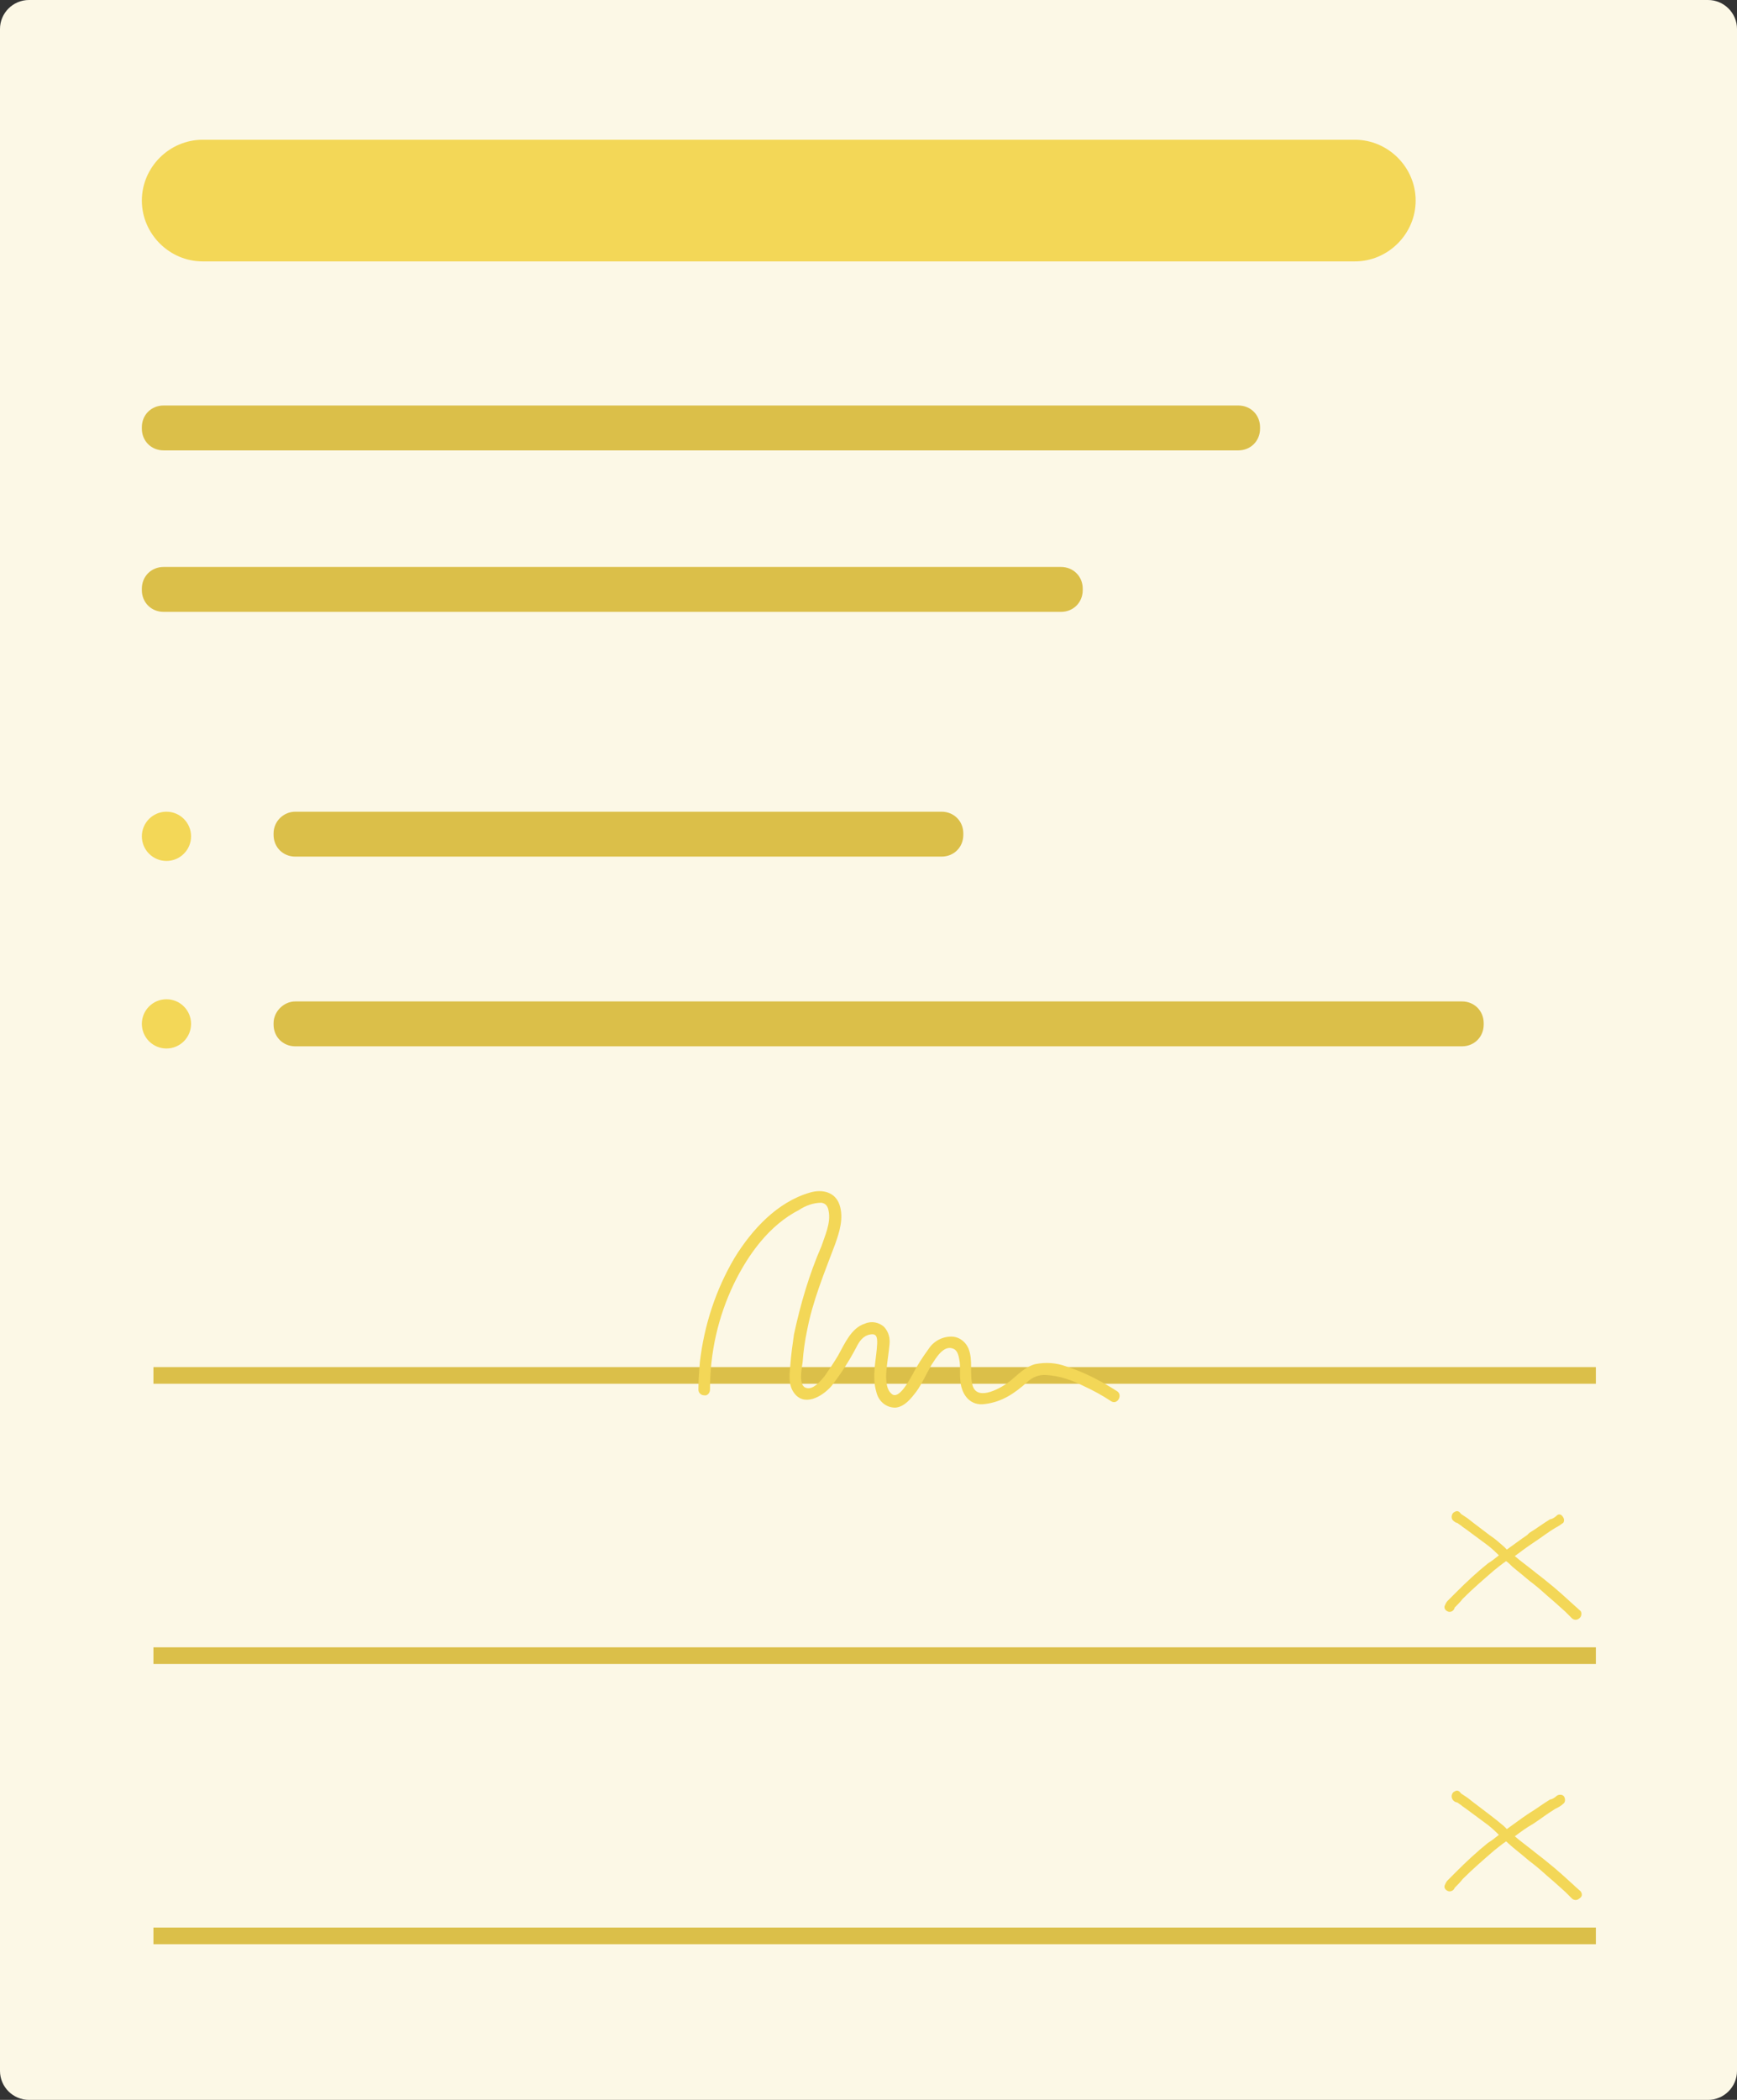 <?xml version="1.0" encoding="utf-8"?>
<!-- Generator: Adobe Illustrator 25.2.0, SVG Export Plug-In . SVG Version: 6.00 Build 0)  -->
<svg version="1.1" id="Livello_1" xmlns="http://www.w3.org/2000/svg" xmlns:xlink="http://www.w3.org/1999/xlink" x="0px" y="0px"
	 viewBox="0 0 240 290" style="enable-background:new 0 0 240 290;" xml:space="preserve">
<rect x="0" y="0" width="240" height="290" fill="#333333" stroke="none"/>
<style type="text/css">
	.st0{fill:#FCF8E6;}
	.st1{fill:#F3D757;}
	.st2{fill:#DBBF49;}
</style>
<g id="Livello_2_1_">
	<g id="Livello_1-2">
		<path class="st0" d="M4,0h232c2.2,0,4,1.8,4,4v282c0,2.2-1.8,4-4,4H4c-2.2,0-4-1.8-4-4V4C0,1.8,1.8,0,4,0z"/>
		<path class="st1" d="M28,19.3h159.2c4.6,0,8.4,3.8,8.4,8.4l0,0c0,4.6-3.8,8.4-8.4,8.4H28c-4.6,0-8.4-3.8-8.4-8.4l0,0
			C19.6,23.1,23.4,19.3,28,19.3z"/>
		<path class="st2" d="M22.6,56h148.5c1.7,0,3,1.3,3,3v0.2c0,1.7-1.3,3-3,3H22.6c-1.7,0-3-1.3-3-3V59C19.6,57.3,20.9,56,22.6,56z"/>
		<path class="st2" d="M22.6,78.3h124c1.7,0,3,1.3,3,3v0.2c0,1.7-1.3,3-3,3h-124c-1.7,0-3-1.3-3-3v-0.2
			C19.6,79.6,20.9,78.3,22.6,78.3z"/>
		<path class="st2" d="M40.8,112.1h89.3c1.7,0,3,1.3,3,3v0.2c0,1.7-1.3,3-3,3H40.8c-1.7,0-3-1.3-3-3v-0.2
			C37.8,113.4,39.2,112.1,40.8,112.1z"/>
		<path class="st2" d="M40.8,138.3H202c1.7,0,3,1.3,3,3v0.2c0,1.7-1.3,3-3,3H40.8c-1.7,0-3-1.3-3-3v-0.2
			C37.8,139.7,39.2,138.3,40.8,138.3z"/>
		<circle class="st1" cx="23" cy="115.5" r="3.4"/>
		<circle class="st1" cx="23" cy="141.4" r="3.4"/>
		<rect x="21.2" y="188.8" class="st2" width="199.3" height="2.3"/>
		<path class="st1" d="M98.1,191.9c0-5.1,1.1-10,3.3-14.6c2-4.1,4.9-8.1,9-10.2c0.9-0.6,2-1,3.1-1c0.6,0.1,0.9,0.5,1,1.2
			c0.3,1.6-0.5,3.3-1,4.8c-1.7,3.9-2.9,8-3.8,12.2c-0.2,1.4-0.4,2.8-0.5,4.2c-0.1,1.2-0.3,2.6,0.4,3.7c1.4,2.2,4,0.7,5.3-0.8
			c1.3-1.7,2.4-3.4,3.4-5.3c0.4-0.8,0.9-1.6,1.9-1.8s1,0.5,1,1.2c-0.1,2.3-0.8,4.5-0.1,6.8c0.3,1.2,1.3,2.1,2.6,2.1
			c1.3-0.1,2.2-1.3,2.9-2.2c0.8-1.1,1.4-2.5,2.1-3.7c0.6-0.9,1.7-2.9,3.1-2.2c0.6,0.3,0.7,1.2,0.8,1.8c0.1,0.9,0,1.8,0.1,2.7
			c0.2,1.9,1.4,3.4,3.4,3.1c2.4-0.3,4.1-1.5,5.8-3c0.7-0.7,1.7-1.1,2.7-1c1.8,0.1,3.5,0.7,5.1,1.5c1.3,0.6,2.6,1.3,3.8,2.1
			c0.9,0.6,1.7-0.9,0.8-1.4c-2.2-1.4-4.5-2.6-7-3.4c-1.4-0.5-2.8-0.6-4.3-0.3c-1.4,0.4-2.3,1.4-3.4,2.3s-4.5,2.9-5.2,0.7
			c-0.5-1.7,0.1-3.5-0.6-5.2c-0.4-0.9-1.2-1.5-2.1-1.6c-1.4-0.1-2.7,0.6-3.4,1.7c-0.8,1.1-1.6,2.3-2.2,3.5c-0.4,0.7-1.9,3.6-2.9,2.7
			c-0.9-0.7-0.8-2.5-0.7-3.5s0.3-2.2,0.4-3.3c0.1-0.9-0.1-1.7-0.7-2.4c-0.7-0.7-1.8-0.9-2.7-0.5c-1.9,0.6-2.8,2.8-3.7,4.4
			c-0.6,1-1.2,1.9-1.9,2.9c-0.5,0.6-1.5,1.8-2.4,1.6c-1.3-0.2-0.7-2.8-0.6-3.6c0.1-1.4,0.3-2.9,0.6-4.3c0.8-4.2,2.4-8,3.9-12
			c0.6-1.7,1.2-3.6,0.6-5.4s-2.4-2.2-4.1-1.7c-4.5,1.3-8,5.1-10.4,9c-2.6,4.4-4.2,9.3-4.8,14.4c-0.1,1.3-0.2,2.5-0.2,3.8
			c0,0.5,0.4,0.8,0.8,0.8C97.7,192.8,98.1,192.4,98.1,191.9L98.1,191.9z"/>
		<rect x="21.2" y="227.5" class="st2" width="199.3" height="2.3"/>
		<path class="st1" d="M218.4,222.5l-1-0.9c-1.2-1.1-2.1-1.9-2.7-2.4c-1.1-0.9-1.7-1.4-2.5-2c-0.6-0.5-1.3-1-2.3-1.8l-0.6-0.5
			c0.8-0.6,1.6-1.2,2.5-1.8l0.3-0.2c0.9-0.6,1.8-1.3,2.8-1.9c0.4-0.2,0.7-0.4,1.1-0.7c0.2-0.3,0.1-0.7-0.2-1c-0.2-0.2-0.5-0.2-0.7,0
			s-0.5,0.4-0.8,0.5h-0.1c-1,0.6-1.9,1.3-2.9,1.9L211,212c-0.9,0.6-1.8,1.3-2.8,2l-0.4-0.4c-0.7-0.6-1.1-1-2-1.6
			c-0.5-0.4-2.4-1.8-3-2.3l0,0c-0.3-0.2-0.6-0.4-0.9-0.6l-0.1-0.1l0,0c-0.2-0.3-0.5-0.4-0.8-0.2c-0.3,0.1-0.5,0.5-0.4,0.9l0,0
			c0.1,0.3,0.3,0.4,0.6,0.6h0.1c0.2,0.1,0.4,0.3,0.6,0.4l0.1,0.1c0.6,0.4,2.3,1.7,3,2.2s1.3,1,1.9,1.6l0.2,0.2
			c-0.5,0.4-1,0.8-1.5,1.1c-1.5,1.2-2.9,2.5-4.4,4c-0.4,0.4-0.8,0.8-1.2,1.2c-0.2,0.2-0.3,0.5-0.4,0.7c-0.1,0.4,0.2,0.7,0.6,0.8h0.1
			c0.3,0,0.6-0.2,0.7-0.6l0,0c0.4-0.4,0.8-0.8,1.1-1.2c1.4-1.4,2.8-2.6,4.3-3.9c0.5-0.4,1.1-0.9,1.7-1.3c0.3,0.2,0.6,0.5,0.9,0.8
			c1,0.8,1.7,1.4,2.3,1.9c0.8,0.6,1.4,1.1,2.4,2c0.6,0.5,1.5,1.3,2.6,2.3l0.9,0.9c0.1,0.1,0.3,0.2,0.5,0.2s0.4-0.1,0.5-0.2
			C218.5,223.3,218.6,222.8,218.4,222.5C218.5,222.6,218.4,222.6,218.4,222.5z"/>
		<rect x="21.2" y="266.2" class="st2" width="199.3" height="2.3"/>
		<path class="st1" d="M218.4,261.2c-0.2-0.2-0.6-0.5-1-0.9c-1.2-1.1-2.1-1.9-2.7-2.4c-1.1-0.9-1.7-1.4-2.5-2
			c-0.6-0.5-1.3-1-2.3-1.8l-0.6-0.5c0.8-0.6,1.6-1.2,2.5-1.7l0.3-0.2c0.9-0.6,1.8-1.3,2.8-1.9c0.4-0.2,0.8-0.4,1.1-0.7
			c0.3-0.2,0.3-0.7,0.1-1l0,0c-0.2-0.3-0.7-0.3-1-0.1l0,0c-0.2,0.2-0.5,0.4-0.8,0.5h-0.1c-1,0.6-1.9,1.3-2.9,1.9l-0.3,0.2
			c-0.9,0.6-1.8,1.3-2.8,2l-0.4-0.4c-0.7-0.6-1.1-0.9-2-1.6c-0.5-0.4-2.4-1.8-3-2.3l0,0c-0.3-0.2-0.6-0.4-0.9-0.6l-0.1-0.1l0,0
			c-0.2-0.3-0.5-0.4-0.8-0.2c-0.3,0.1-0.5,0.5-0.4,0.9l0,0c0.1,0.3,0.3,0.5,0.6,0.6h0.1c0.2,0.1,0.4,0.3,0.6,0.4l0.1,0.1
			c0.6,0.4,2.3,1.7,3,2.2s1.3,1,1.9,1.6l0.2,0.2c-0.5,0.4-1,0.8-1.5,1.1c-1.5,1.2-3,2.6-4.4,4c-0.4,0.4-0.8,0.8-1.2,1.2
			c-0.2,0.2-0.3,0.5-0.4,0.7c-0.1,0.4,0.2,0.7,0.6,0.8h0.1c0.3,0,0.6-0.2,0.7-0.5l0,0c0.4-0.4,0.8-0.8,1.1-1.2
			c1.4-1.4,2.8-2.6,4.3-3.9c0.5-0.4,1.1-0.9,1.7-1.3l0.9,0.8c1,0.8,1.7,1.4,2.3,1.9c0.8,0.6,1.4,1.1,2.4,2c0.6,0.5,1.5,1.3,2.6,2.3
			l0.9,0.9c0.1,0.1,0.3,0.2,0.5,0.2s0.4-0.1,0.5-0.2C218.7,261.9,218.6,261.5,218.4,261.2z"/>
	</g>
</g>
</svg>
